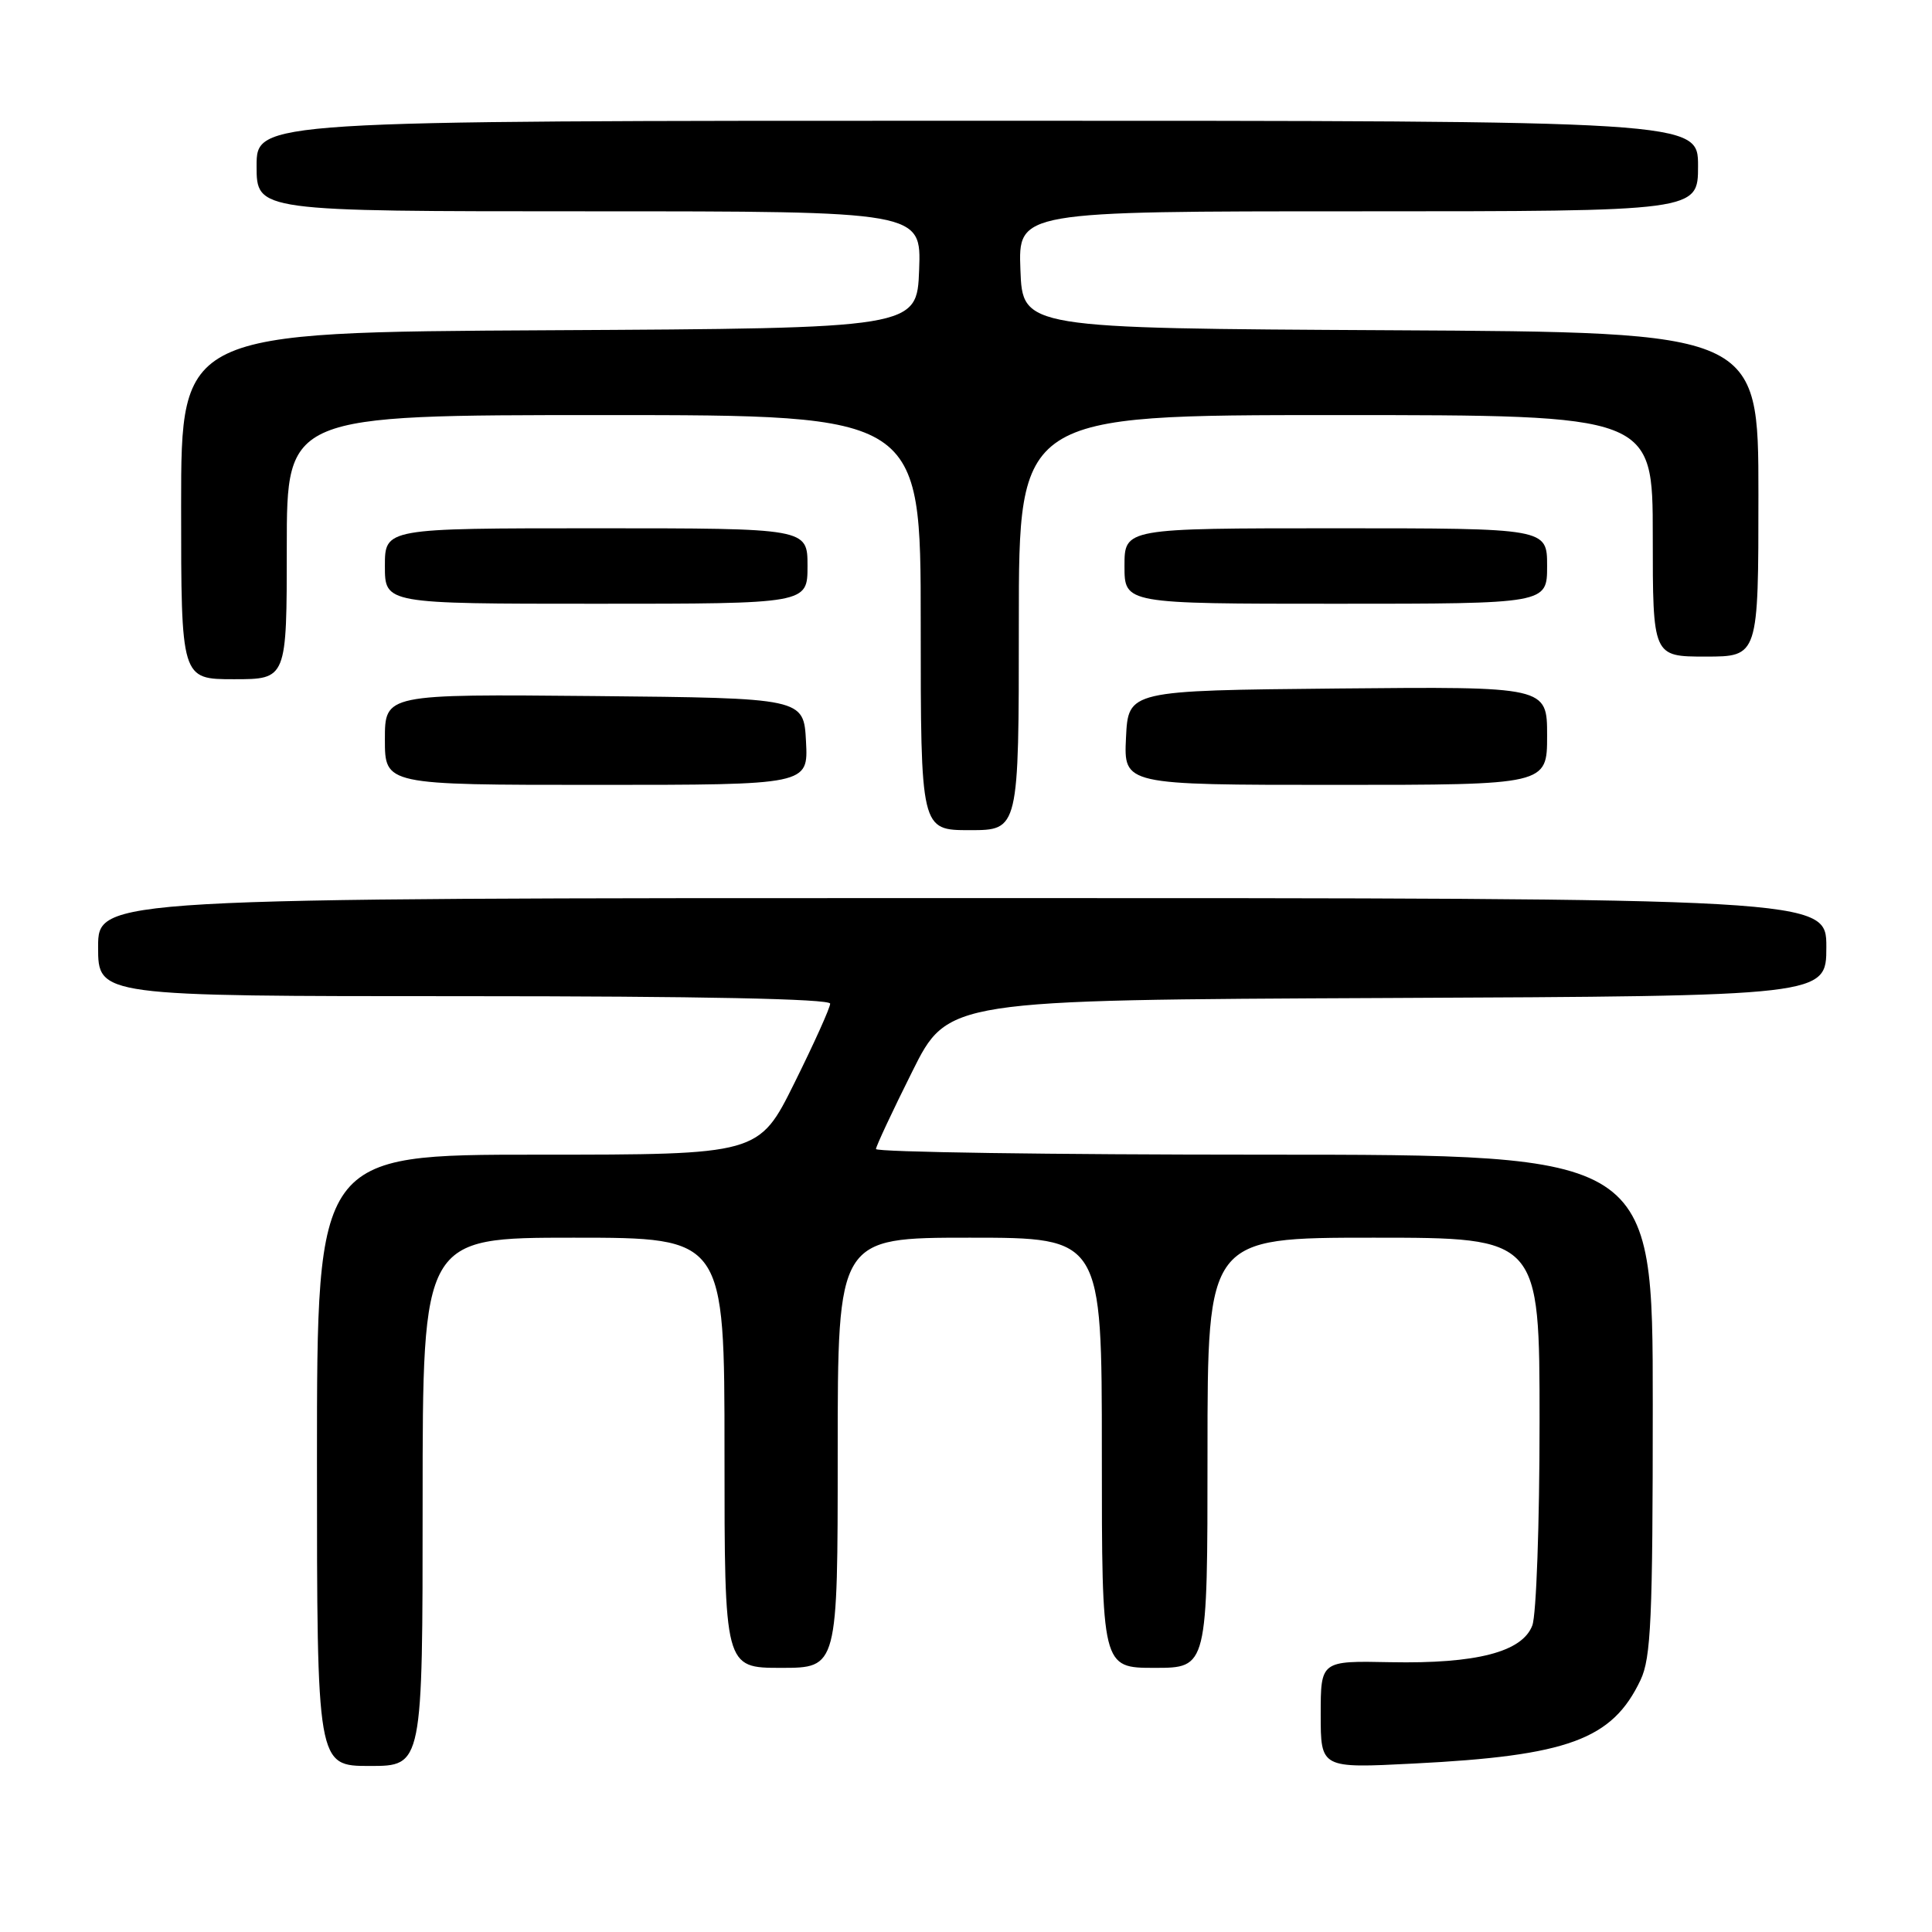 <?xml version="1.0" encoding="UTF-8" standalone="no"?>
<!DOCTYPE svg PUBLIC "-//W3C//DTD SVG 1.1//EN" "http://www.w3.org/Graphics/SVG/1.1/DTD/svg11.dtd" >
<svg xmlns="http://www.w3.org/2000/svg" xmlns:xlink="http://www.w3.org/1999/xlink" version="1.1" viewBox="0 0 256 256">
 <g >
 <path fill="currentColor"
d=" M 56.00 199.00 C 56.00 164.00 56.00 164.00 76.00 164.00 C 96.00 164.00 96.00 164.00 96.00 192.50 C 96.00 221.00 96.00 221.00 103.50 221.00 C 111.00 221.00 111.00 221.00 111.00 192.50 C 111.00 164.00 111.00 164.00 128.50 164.00 C 146.00 164.00 146.00 164.00 146.00 192.50 C 146.00 221.00 146.00 221.00 153.00 221.00 C 160.00 221.00 160.00 221.00 160.00 192.50 C 160.00 164.00 160.00 164.00 182.00 164.00 C 204.00 164.00 204.00 164.00 204.00 188.43 C 204.00 201.87 203.57 214.00 203.04 215.38 C 201.71 218.90 195.62 220.47 184.25 220.25 C 175.00 220.06 175.00 220.06 175.00 227.18 C 175.00 234.31 175.00 234.31 187.31 233.68 C 207.80 232.65 213.64 230.50 217.38 222.61 C 218.77 219.68 219.00 214.53 219.00 186.10 C 219.00 153.00 219.00 153.00 167.50 153.00 C 139.18 153.00 116.03 152.66 116.07 152.25 C 116.10 151.84 118.26 147.22 120.87 142.00 C 125.60 132.50 125.60 132.50 183.80 132.24 C 242.00 131.98 242.00 131.98 242.00 125.49 C 242.00 119.00 242.00 119.00 127.50 119.00 C 13.00 119.00 13.00 119.00 13.00 125.50 C 13.00 132.00 13.00 132.00 61.50 132.00 C 92.73 132.00 110.00 132.35 110.00 132.99 C 110.00 133.53 107.87 138.25 105.27 143.49 C 100.55 153.00 100.55 153.00 71.27 153.00 C 42.00 153.00 42.00 153.00 42.00 193.50 C 42.00 234.00 42.00 234.00 49.00 234.00 C 56.00 234.00 56.00 234.00 56.00 199.00 Z  M 135.00 82.50 C 135.00 55.00 135.00 55.00 177.00 55.00 C 219.00 55.00 219.00 55.00 219.00 71.00 C 219.00 87.00 219.00 87.00 226.00 87.00 C 233.00 87.00 233.00 87.00 233.00 65.51 C 233.00 44.02 233.00 44.02 184.25 43.76 C 135.50 43.50 135.50 43.50 135.21 35.75 C 134.92 28.00 134.92 28.00 179.96 28.00 C 225.00 28.00 225.00 28.00 225.00 22.00 C 225.00 16.00 225.00 16.00 129.50 16.00 C 34.00 16.00 34.00 16.00 34.00 22.00 C 34.00 28.00 34.00 28.00 78.04 28.00 C 122.08 28.00 122.08 28.00 121.79 35.75 C 121.50 43.50 121.50 43.50 72.75 43.76 C 24.00 44.02 24.00 44.02 24.00 67.01 C 24.00 90.00 24.00 90.00 31.00 90.00 C 38.00 90.00 38.00 90.00 38.00 72.50 C 38.00 55.00 38.00 55.00 80.00 55.00 C 122.00 55.00 122.00 55.00 122.00 82.50 C 122.00 110.00 122.00 110.00 128.50 110.00 C 135.00 110.00 135.00 110.00 135.00 82.50 Z  M 106.80 98.25 C 106.50 92.50 106.50 92.50 78.75 92.23 C 51.00 91.97 51.00 91.97 51.00 97.98 C 51.00 104.00 51.00 104.00 79.05 104.00 C 107.10 104.00 107.10 104.00 106.80 98.25 Z  M 205.00 97.48 C 205.00 90.97 205.00 90.97 177.25 91.23 C 149.50 91.50 149.50 91.50 149.20 97.75 C 148.90 104.00 148.90 104.00 176.95 104.00 C 205.00 104.00 205.00 104.00 205.00 97.48 Z  M 107.00 75.00 C 107.00 70.00 107.00 70.00 79.00 70.00 C 51.00 70.00 51.00 70.00 51.00 75.00 C 51.00 80.00 51.00 80.00 79.00 80.00 C 107.00 80.00 107.00 80.00 107.00 75.00 Z  M 205.00 75.00 C 205.00 70.00 205.00 70.00 177.00 70.00 C 149.00 70.00 149.00 70.00 149.00 75.00 C 149.00 80.00 149.00 80.00 177.00 80.00 C 205.00 80.00 205.00 80.00 205.00 75.00 Z "/>
</g>
</svg>